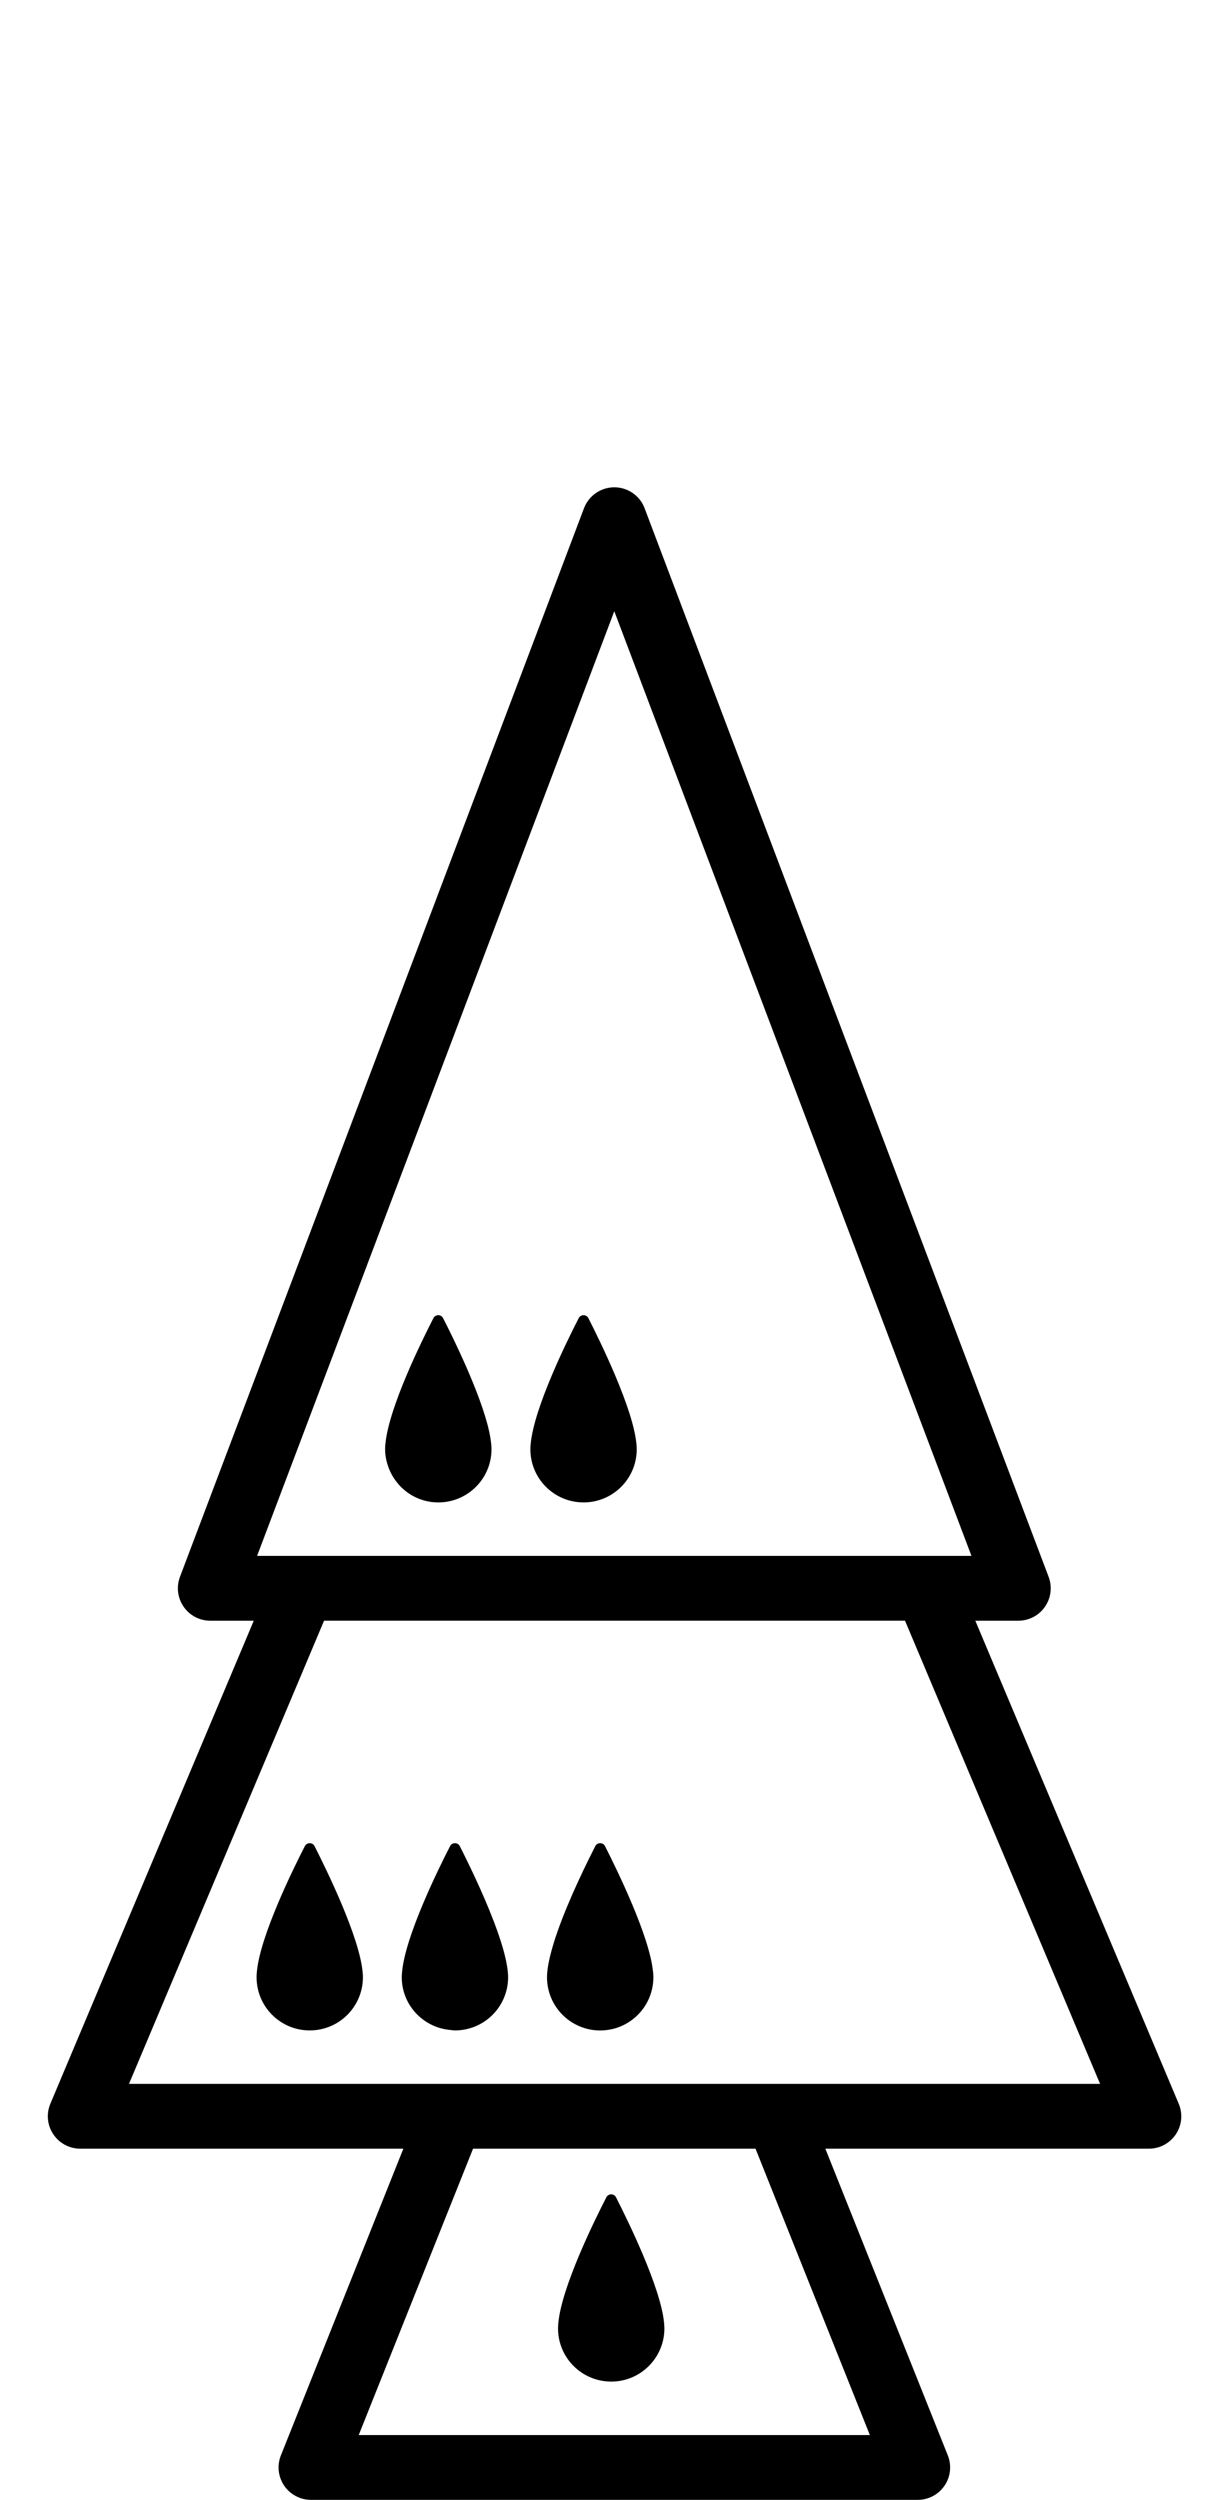 <!-- Generated by IcoMoon.io -->
<svg version="1.1" xmlns="http://www.w3.org/2000/svg" width="252" height="512" viewBox="0 0 252 512">
<title>DroneOnQueenOnPawnExpanded</title>
<path d="M241.493 430.81l-41.673-98.911h8.817c2.176 0 4.22-1.068 5.454-2.866 1.248-1.798 1.519-4.080 0.75-6.118l-82.775-218.835c-0.976-2.588-3.45-4.286-6.21-4.286s-5.228 1.705-6.21 4.286l-82.775 218.835c-0.77 2.037-0.491 4.319 0.749 6.118s3.278 2.866 5.454 2.866h8.917l-41.673 98.911c-0.863 2.063-0.643 4.392 0.591 6.243s3.304 2.966 5.527 2.966h66.202l-25.093 62.818c-0.816 2.050-0.564 4.359 0.67 6.183 1.24 1.825 3.291 2.913 5.493 2.913h124.316c2.202 0 4.26-1.088 5.494-2.913 1.234-1.818 1.486-4.134 0.67-6.183l-25.093-62.818h66.295c2.222 0 4.292-1.115 5.527-2.966s1.44-4.187 0.577-6.243zM52.673 318.623l73.181-193.451 73.175 193.451h-146.357zM178.217 498.664h-104.724l23.427-58.645h57.868l23.428 58.645zM163.786 426.75h-137.36l39.968-94.858h119.022l39.968 94.858h-61.597z"></path>
<path d="M74.276 403.687c-0.73-7.219-7.305-20.654-9.833-25.63-0.412-0.803-1.572-0.803-1.984 0-2.548 4.963-9.13 18.378-9.826 25.67-0.014 0.040-0.014 0.106-0.014 0.139-0.040 0.365-0.053 0.71-0.053 1.035 0 6.024 4.87 10.901 10.887 10.901 6.025 0 10.901-4.87 10.901-10.901 0-0.312-0.020-0.65-0.053-0.995-0.013-0.079-0.020-0.152-0.026-0.219z"></path>
<path d="M133.777 403.687c-0.723-7.219-7.299-20.654-9.826-25.63-0.412-0.803-1.566-0.803-1.99 0-0.391 0.763-0.895 1.772-1.439 2.88-2.514 5.115-6.27 13.31-7.776 19.48-0.292 1.195-0.517 2.322-0.611 3.317-0.007 0.040-0.007 0.106-0.013 0.139-0.033 0.365-0.053 0.71-0.053 1.035 0 6.024 4.876 10.901 10.894 10.901s10.901-4.87 10.901-10.901c0-0.312-0.026-0.65-0.053-0.995-0.020-0.087-0.020-0.159-0.033-0.226z"></path>
<path d="M89.795 307.675c6.018 0 10.901-4.87 10.901-10.894 0-0.318-0.020-0.657-0.053-1.009-0.013-0.073-0.013-0.139-0.026-0.219-0.65-6.462-5.972-17.874-8.898-23.759-0.338-0.69-0.67-1.34-0.936-1.858-0.412-0.81-1.559-0.81-1.984 0-2.548 4.956-9.13 18.365-9.826 25.663-0.013 0.046-0.013 0.099-0.020 0.139-0.033 0.358-0.053 0.71-0.053 1.041 0 1.327 0.272 2.581 0.704 3.748 1.54 4.166 5.5 7.146 10.191 7.146z"></path>
<path d="M119.552 307.675c6.018 0 10.901-4.87 10.901-10.894 0-0.318-0.026-0.657-0.053-1.009-0.013-0.073-0.013-0.139-0.026-0.219-0.723-7.212-7.299-20.647-9.826-25.617-0.412-0.81-1.573-0.81-1.984 0-2.548 4.956-9.129 18.365-9.826 25.663-0.013 0.046-0.013 0.099-0.013 0.139-0.040 0.358-0.059 0.71-0.059 1.041-0.007 6.024 4.87 10.894 10.888 10.894z"></path>
<path d="M104.027 403.687c-0.278-2.747-1.406-6.402-2.833-10.138-2.316-6.084-5.427-12.407-6.999-15.492-0.412-0.803-1.559-0.803-1.984 0-2.548 4.963-9.129 18.378-9.826 25.67-0.013 0.040-0.013 0.106-0.013 0.139-0.040 0.365-0.059 0.71-0.059 1.035 0 5.726 4.425 10.363 10.025 10.815 0.285 0.020 0.564 0.087 0.862 0.087 6.018 0 10.901-4.87 10.901-10.901 0-0.312-0.020-0.65-0.053-0.995-0.007-0.079-0.007-0.152-0.020-0.219z"></path>
<path d="M125.225 487.716c6.011 0 10.894-4.87 10.894-10.894 0-0.318-0.026-0.657-0.060-1.009 0-0.073-0.013-0.139-0.013-0.219-0.73-7.212-7.305-20.647-9.833-25.617-0.418-0.81-1.566-0.81-1.984 0-2.555 4.956-9.129 18.365-9.833 25.663-0.007 0.046-0.013 0.099-0.013 0.139-0.033 0.358-0.053 0.71-0.053 1.041-0.007 6.018 4.87 10.894 10.895 10.894z"></path>
</svg>
